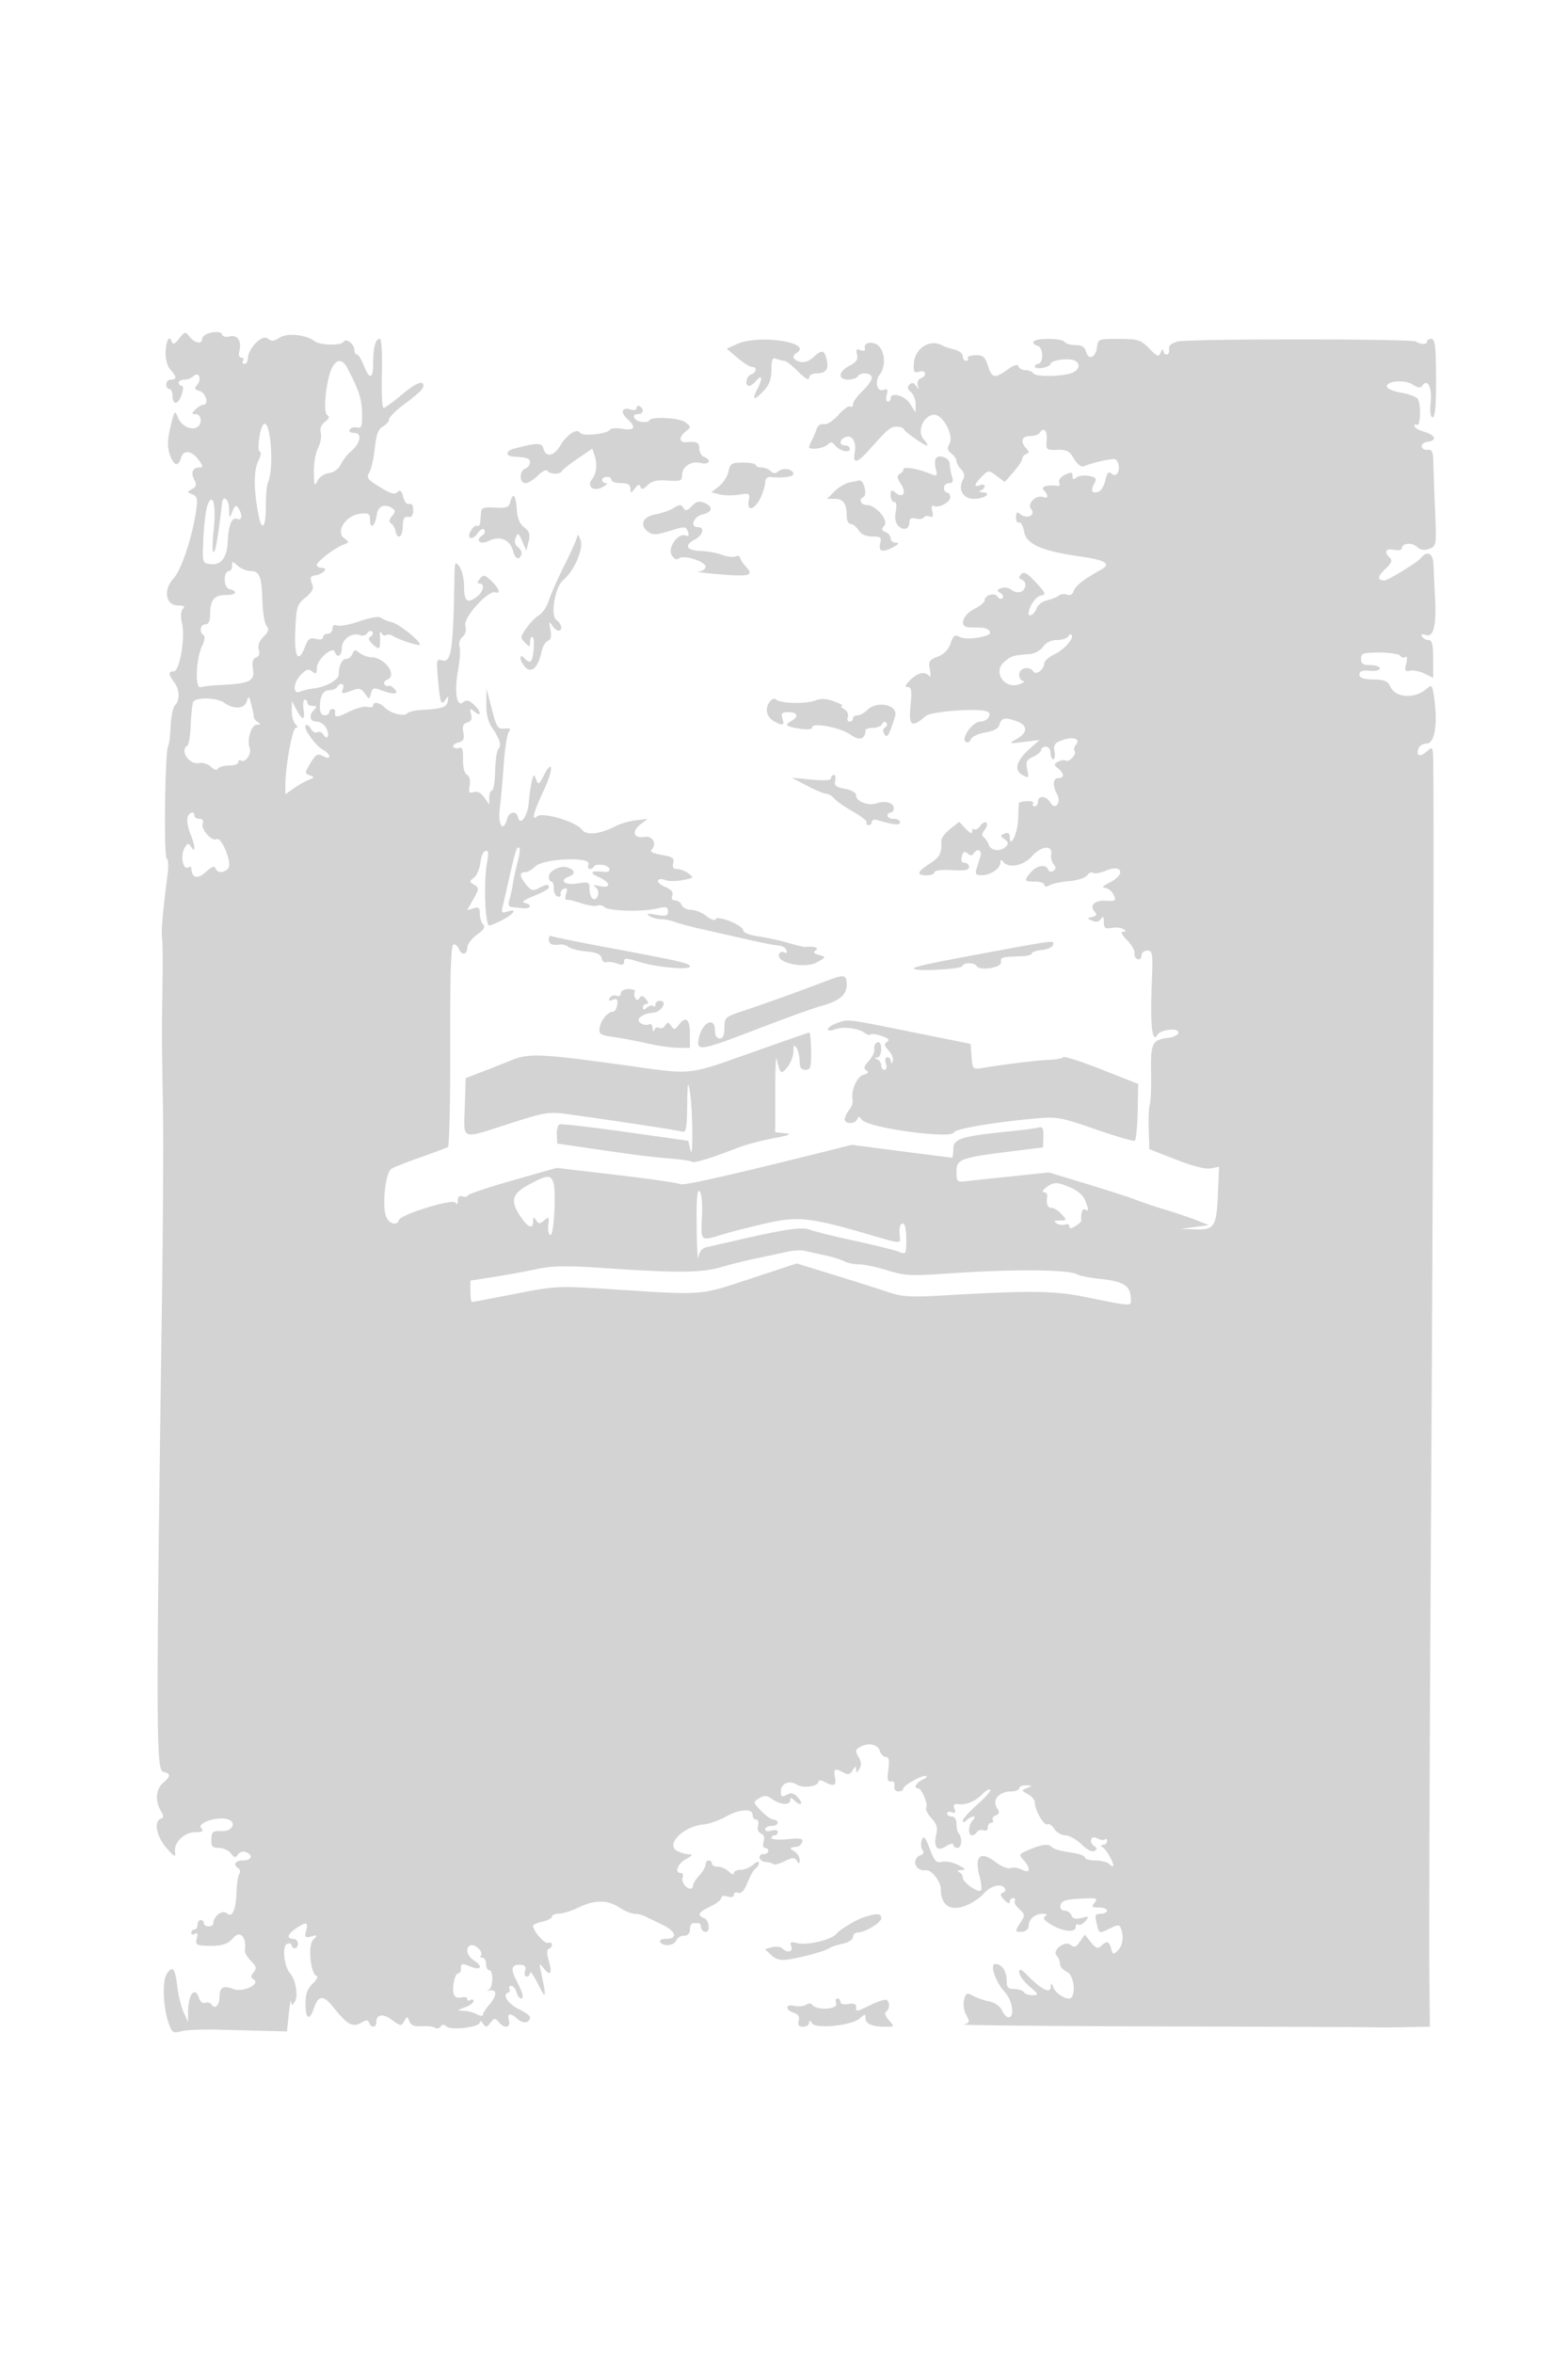 <svg xmlns="http://www.w3.org/2000/svg" width="500" height="750"><path d="M67.5 105.985c-1.719.306-3.019 1.171-3.045 2.025-.058 1.874-2.408 1.406-4.127-.822-1.2-1.555-1.451-1.499-3.182.711-1.399 1.786-2.007 2.042-2.376 1-.8-2.255-1.809-.474-1.957 3.452-.081 2.151.542 4.383 1.525 5.47 2.059 2.275 2.105 3.179.162 3.179-.825 0-1.5.675-1.5 1.5s.45 1.5 1 1.5 1 .873 1 1.941c0 3.221 1.736 3.256 2.851.058.634-1.821.673-2.999.097-2.999-.521 0-.948-.45-.948-1s.81-1 1.8-1 2.289-.489 2.887-1.087c1.64-1.64 2.775.826 1.235 2.681-1.035 1.247-.913 1.596.705 2.019 1.991.52 3.083 4.387 1.239 4.387-.555 0-1.684.675-2.509 1.5-1.333 1.333-1.325 1.5.072 1.5.882 0 1.571.841 1.571 1.917 0 3.893-5.55 3.276-7.229-.804-1.029-2.501-1.131-2.378-2.394 2.887-.969 4.043-1.041 6.361-.27 8.75 1.183 3.668 2.822 4.237 3.603 1.25.712-2.721 3.406-2.465 5.587.531 1.489 2.047 1.542 2.469.309 2.469-2.157 0-2.855 1.666-1.646 3.926.833 1.556.686 2.174-.703 2.953-1.662.933-1.657 1.025.085 1.696 1.567.603 1.743 1.4 1.176 5.317-1.207 8.354-4.723 18.85-7.213 21.535-3.338 3.599-2.482 8.573 1.474 8.573 1.873 0 2.313.308 1.544 1.077-.686.686-.786 2.371-.275 4.638C59.109 203.416 57.27 214 55.393 214c-1.762 0-1.722.981.139 3.441 1.769 2.339 1.903 5.724.289 7.338-.648.648-1.278 3.633-1.4 6.633-.122 3.001-.494 5.896-.826 6.435-.981 1.586-1.409 35.15-.456 35.739.478.295.631 2.422.34 4.726-1.644 12.998-2.12 18.452-1.803 20.688.194 1.375.258 8.125.142 15-.252 14.888-.246 16.48.144 39 .166 9.625.03 36.85-.303 60.5-1.92 136.254-1.89 150.627.312 151.203 2.546.665 2.552 1.405.029 3.565-2.272 1.945-2.594 5.754-.75 8.876 1 1.694 1 2.208 0 2.57-2.283.827-1.332 5.686 1.816 9.286 2.547 2.912 3.008 3.14 2.748 1.358-.447-3.051 2.915-6.358 6.463-6.358 2.404 0 2.751-.261 1.828-1.374-1.253-1.509 4.674-3.583 8.145-2.849 3.373.713 2.086 4.033-1.5 3.87-2.892-.131-3.261.156-3.351 2.603-.084 2.291.315 2.75 2.39 2.75 1.37 0 3.094.788 3.832 1.75 1.116 1.457 1.495 1.516 2.259.354.505-.767 1.639-1.119 2.519-.781 2.473.949 1.893 2.677-.899 2.677-2.535 0-3.34 1.363-1.484 2.51.559.346.69 1.157.29 1.804-.4.647-.785 2.978-.856 5.181-.205 6.333-1.294 8.879-3.142 7.345-1.492-1.238-4.308.953-4.308 3.351 0 .445-.675.809-1.5.809s-1.5-.45-1.5-1-.45-1-1-1-1 .675-1 1.5-.45 1.5-1 1.5-1 .477-1 1.059.521.737 1.158.344c.793-.491.98-.037.593 1.441-.467 1.786-.108 2.183 2.093 2.312 5.34.312 7.695-.282 9.475-2.393 2.241-2.655 4.325-.467 3.764 3.951-.085.668.792 2.161 1.948 3.317 1.727 1.727 1.879 2.373.85 3.612-.999 1.204-1 1.665-.007 2.279 2.377 1.469-3.376 4.218-6.412 3.064-3.259-1.24-4.462-.562-4.462 2.514 0 2.662-1.502 4.114-2.532 2.448-.369-.596-1.277-.852-2.018-.567-.761.292-1.617-.332-1.966-1.432-1.293-4.074-3.452-1.389-3.523 4.383l-.039 3.168-1.411-3.245c-.776-1.785-1.653-5.307-1.949-7.827-.712-6.052-1.449-7.034-3.298-4.395-1.662 2.374-1.275 11.178.724 16.435.915 2.407 1.397 2.66 3.78 1.987 1.503-.425 6.782-.661 11.732-.525 4.95.136 11.925.32 15.5.409l6.5.161.587-5.5c.323-3.025.667-4.825.765-4 .159 1.333.288 1.333 1.162 0 1.151-1.757.308-6.848-1.49-9-1.998-2.391-2.639-8.742-.948-9.391.783-.3 1.424-.11 1.424.422 0 .533.45.969 1 .969s1-.675 1-1.5-.675-1.5-1.5-1.5c-2.254 0-1.807-1.569.965-3.385 3.321-2.176 3.859-2.041 3.148.79-.529 2.107-.325 2.333 1.642 1.819 2.076-.541 2.122-.462.615 1.047-1.762 1.764-.881 10.877 1.117 11.553.526.178-.067 1.303-1.318 2.5-1.684 1.611-2.266 3.28-2.241 6.426.039 4.929 1.234 5.519 2.694 1.33 1.484-4.257 3.005-4.27 6.378-.054 4.249 5.311 6.014 6.278 8.631 4.732 1.702-1.005 2.221-1.007 2.583-.008.622 1.717 2.286 1.578 2.286-.191 0-2.56 2.12-2.847 5.048-.682 2.675 1.978 2.921 2.002 3.838.368.929-1.655 1.015-1.654 1.663.029.483 1.255 1.61 1.711 3.855 1.559 1.744-.117 3.686.105 4.315.493.628.389 1.439.227 1.801-.358.46-.745 1.039-.749 1.923-.016 1.598 1.327 10.551.193 10.572-1.338.009-.613.467-.439 1.019.386.877 1.311 1.174 1.278 2.353-.261 1.195-1.559 1.493-1.588 2.604-.25 1.837 2.213 3.925 1.904 3.299-.489-.631-2.412.43-2.564 2.818-.402 1.712 1.549 3.892 1.208 3.892-.61 0-.492-1.54-1.625-3.423-2.518-3.493-1.658-5.545-4.647-3.628-5.286.585-.195.809-.766.498-1.269-.311-.503-.046-.915.588-.915s1.388.9 1.675 2c.563 2.153 2.255 2.822 1.897.75-.119-.687-.997-2.726-1.952-4.529-1.954-3.69-1.547-5.164 1.365-4.945 1.42.107 1.819.655 1.412 1.937-.312.983-.086 1.787.501 1.787s1.093-.562 1.125-1.25c.031-.687 1.182 1 2.557 3.75 2.58 5.159 2.72 4.491.865-4.133-.586-2.726-.54-2.772.942-.94 2.122 2.626 2.743 1.634 1.559-2.493-.653-2.279-.648-3.545.017-3.767.551-.183 1.002-.784 1.002-1.334s-.563-.805-1.25-.568c-1.119.386-4.727-3.749-4.743-5.436-.004-.368 1.343-.967 2.993-1.329s3-1.073 3-1.579c0-.507 1.012-.936 2.25-.955 1.238-.019 4.05-.903 6.25-1.966 5.148-2.487 9.245-2.487 13 0 1.65 1.093 3.794 1.99 4.764 1.993.97.004 2.545.391 3.5.86.955.469 3.424 1.665 5.486 2.657 4.33 2.084 4.968 4.49 1.191 4.49-1.451 0-2.292.433-1.941 1 .947 1.533 4.491 1.188 5.138-.5.317-.825 1.428-1.5 2.469-1.5 1.226 0 1.893-.704 1.893-2 0-1.1.45-2 1-2h1.75c.412 0 .75.525.75 1.167 0 .641.563 1.354 1.25 1.583 1.812.604 1.567-3.691-.25-4.388-2.325-.893-1.804-1.846 2-3.661 1.925-.918 3.5-2.156 3.5-2.752 0-.629.84-.817 2-.449 1.225.389 2 .18 2-.54 0-.646.638-.929 1.417-.63.949.364 1.926-.729 2.958-3.308.847-2.119 2.01-4.142 2.583-4.496.573-.354 1.042-1.137 1.042-1.74s-.823-.351-1.829.559-2.806 1.655-4 1.655-2.171.482-2.171 1.071c0 .59-.707.365-1.571-.5-.865-.864-2.44-1.571-3.5-1.571-1.061 0-1.929-.45-1.929-1s-.45-1-1-1-1 .59-1 1.311c0 .722-.9 2.278-2 3.459-1.1 1.18-2 2.615-2 3.188s-.36 1.042-.8 1.042c-1.493 0-3.046-2.237-2.515-3.622.291-.758.031-1.378-.578-1.378-2.162 0-1.064-2.959 1.643-4.428 2.063-1.119 2.296-1.502.934-1.532-.998-.022-2.686-.506-3.75-1.075-3.818-2.044 1.951-7.826 8.408-8.426 1.738-.162 4.861-1.249 6.94-2.416 4.453-2.502 8.718-2.806 8.718-.623 0 .825.502 1.5 1.117 1.5.614 0 .889.871.61 1.935-.3 1.149.087 2.163.952 2.495.941.361 1.233 1.272.823 2.565-.366 1.152-.183 2.005.431 2.005.587 0 1.067.45 1.067 1s-.713 1-1.583 1c-.871 0-1.395.562-1.164 1.25.23.688 1.136 1.256 2.013 1.263.876.007 1.877.296 2.223.643.347.347 2.004-.054 3.682-.891 2.574-1.284 3.188-1.307 3.925-.144.697 1.1.876 1.035.889-.321.008-.935-.773-2.159-1.735-2.72-1.693-.986-1.565-1.189.917-1.455.641-.069 1.375-.75 1.63-1.515.368-1.106-.584-1.289-4.667-.897-2.822.272-5.13.109-5.13-.36s.45-.853 1-.853 1-.48 1-1.067c0-.613-.853-.797-2-.433-1.147.364-2 .18-2-.433 0-.587.9-1.067 2-1.067s2-.45 2-1-.591-1-1.313-1-2.51-1.249-3.973-2.776c-2.615-2.73-2.626-2.798-.65-4.032 1.649-1.03 2.4-.98 4.195.277 2.609 1.827 5.741 2.008 5.741.331 0-.933.267-.933 1.2 0 2.024 2.024 3.227 1.329 1.329-.768-1.372-1.516-2.21-1.738-3.655-.965-1.551.831-1.874.647-1.874-1.063 0-2.585 2.663-3.696 5.145-2.146 2.005 1.253 6.855.544 6.855-1.002 0-.531.825-.485 1.934.109 3.007 1.609 3.829 1.246 3.311-1.465-.525-2.746-.051-3.002 2.767-1.493 1.451.776 2.115.604 2.904-.75.807-1.386 1.036-1.44 1.084-.257.049 1.205.258 1.162 1.061-.215.697-1.197.613-2.339-.281-3.781-1.067-1.721-1.03-2.224.22-3.019 2.57-1.635 5.82-1.127 6.5 1.015.349 1.1 1.237 2 1.972 2 .986 0 1.195 1.064.795 4.046-.419 3.122-.226 3.978.845 3.75.844-.18 1.273.39 1.094 1.454-.174 1.038.335 1.75 1.25 1.75.849 0 1.544-.353 1.544-.784 0-1.06 5.473-4.233 7.154-4.148.74.037.334.556-.904 1.152-2.149 1.037-3.082 2.771-1.5 2.788 1.123.011 3.282 5.131 2.617 6.206-.317.514.426 2.001 1.651 3.305 1.598 1.701 2.051 3.069 1.605 4.846-1.079 4.299.157 6.009 2.998 4.148 1.308-.858 2.379-1.099 2.379-.536s.6 1.023 1.333 1.023c1.353 0 1.611-3.389.354-4.646-.378-.378-.687-1.737-.687-3.021 0-1.407-.595-2.333-1.5-2.333-.825 0-1.5-.436-1.5-.969 0-.532.68-.707 1.511-.388 1.105.424 1.336.123.86-1.118-.485-1.264-.169-1.637 1.239-1.458 2.496.317 5.459-.943 7.741-3.293 1.017-1.049 2.11-1.646 2.428-1.329.317.318-1.528 2.438-4.101 4.712-2.573 2.273-4.678 4.608-4.678 5.188 0 .659.45.605 1.2-.145.66-.66 1.65-1.2 2.2-1.2.556 0 .467.533-.2 1.2-1.422 1.422-1.605 4.8-.259 4.8.518 0 1.238-.481 1.601-1.068.363-.588 1.29-.827 2.059-.532.807.31 1.399-.084 1.399-.931 0-.808.477-1.469 1.059-1.469s.81-.403.506-.895c-.305-.493.129-1.157.963-1.478 1.233-.472 1.292-.942.319-2.5-1.541-2.469.834-5.127 4.582-5.127 1.414 0 2.571-.45 2.571-1s1.012-.968 2.25-.93c2.109.066 2.126.119.272.843-1.921.751-1.914.807.25 1.965 1.226.656 2.228 1.874 2.228 2.707 0 2.392 2.988 7.54 4.01 6.909.508-.314 1.498.346 2.198 1.467.7 1.122 2.274 2.039 3.498 2.039 1.224 0 3.546 1.291 5.161 2.87 1.742 1.703 3.426 2.567 4.141 2.125.863-.533.891-.939.099-1.429-2.052-1.268-1.333-3.757.762-2.636 1.027.55 2.152.715 2.5.368.347-.347.631-.106.631.535 0 .642-.562 1.174-1.25 1.182-.865.011-.911.242-.15.75 1.185.791 3.4 4.615 3.4 5.869 0 .421-.54.226-1.2-.434-.66-.66-2.685-1.2-4.5-1.2s-3.3-.401-3.3-.891c0-.489-1.463-1.124-3.25-1.41-4.973-.795-6.629-1.244-7.388-2.003-1.07-1.071-3.088-.837-7.04.814-3.41 1.425-3.521 1.613-1.968 3.329 2.433 2.688 2.18 4.517-.432 3.119-1.143-.612-2.777-.844-3.631-.516-.887.34-3.06-.554-5.067-2.085-4.62-3.524-6.568-1.686-4.887 4.612.583 2.183.784 4.243.448 4.579-.895.896-5.785-2.553-5.785-4.08 0-.716-.562-1.528-1.25-1.806-.687-.277-.35-.542.75-.589 1.631-.07 1.452-.371-.968-1.633-1.632-.851-3.936-1.304-5.119-1.007-1.82.456-2.429-.186-3.945-4.157-1.479-3.872-1.92-4.352-2.508-2.736-.392 1.078-.307 2.47.189 3.093.579.727.355 1.343-.623 1.719-3.084 1.183-1.608 5.287 1.716 4.769 1.736-.271 4.758 3.533 4.758 5.99 0 5.007 2.849 7.104 7.46 5.489 2.178-.762 4.969-2.559 6.202-3.993 2.223-2.585 5.698-3.452 6.785-1.692.311.503 0 1.124-.691 1.38-.925.342-.794.949.494 2.299 1.032 1.082 1.75 1.337 1.75.62 0-.668.477-1.214 1.059-1.214s.818.39.524.866c-.295.477.357 1.675 1.449 2.663 1.815 1.642 1.856 1.993.476 4.098-1.953 2.982-1.906 3.279.492 3.098 1.1-.083 2-.865 2-1.738 0-2.199 2.006-3.99 4.45-3.972 1.369.011 1.642.275.82.797-.85.54-.245 1.362 1.964 2.667 3.809 2.25 7.766 2.63 7.766.745 0-.738.399-1.095.887-.794.487.301 1.5-.197 2.25-1.107 1.222-1.484 1.09-1.587-1.283-.996-1.875.467-2.812.224-3.218-.834-.315-.821-1.295-1.493-2.178-1.493-.99 0-1.476-.671-1.269-1.75.267-1.386 1.567-1.816 6.253-2.068 5.279-.284 5.776-.15 4.615 1.25-1.126 1.356-.948 1.568 1.321 1.568 1.442 0 2.622.45 2.622 1s-.909 1-2.019 1c-1.696 0-1.914.44-1.359 2.75.885 3.691.834 3.668 4.251 1.963 2.634-1.314 3.065-1.316 3.562-.022 1.002 2.611.604 5.413-.994 7.011-1.413 1.413-1.612 1.359-2.117-.571-.639-2.442-1.395-2.651-3.195-.881-1.02 1.003-1.661.773-3.242-1.163l-1.971-2.412-1.548 2.21c-1.237 1.766-1.835 1.972-2.977 1.025-1.836-1.524-6.076 1.805-4.415 3.466.563.563 1.024 1.727 1.024 2.587 0 .859 1.012 2.012 2.25 2.561 2.043.906 2.938 6.621 1.295 8.265-.968.967-4.757-1.169-5.546-3.127-.712-1.766-.884-1.835-.936-.377-.08 2.272-2.981.891-7.206-3.431-2.225-2.276-2.857-2.544-2.857-1.211 0 .941 1.463 2.963 3.25 4.494 2.983 2.553 3.07 2.785 1.059 2.822-1.205.023-2.469-.409-2.809-.959-.34-.55-1.716-1-3.059-1-2.007 0-2.441-.498-2.441-2.8 0-2.952-1.57-5.2-3.63-5.2-1.868 0 .096 5.823 3.01 8.925 2.48 2.639 3.309 8.075 1.232 8.075-.626 0-1.582-.999-2.125-2.221-.577-1.297-2.234-2.472-3.987-2.826-1.65-.333-4.001-1.144-5.225-1.801-1.984-1.066-2.292-.932-2.835 1.233-.336 1.336-.122 3.341.475 4.456 1.436 2.683 1.387 2.936-.665 3.457-.962.245 27.95.52 64.25.613 36.3.092 66.675.221 67.5.286.825.065 4.977.047 9.226-.039l7.725-.158-.186-19.75c-.102-10.863.152-75.775.565-144.25.641-106.328.953-207.306.73-236.405-.06-7.848-.074-7.892-2.066-6.089-2.193 1.984-3.586 1.478-2.649-.963.326-.849 1.467-1.543 2.536-1.543 2.49 0 3.561-5.61 2.577-13.491-.636-5.09-.848-5.466-2.329-4.132-3.865 3.482-10.129 3.179-11.802-.571-.764-1.712-1.864-2.166-5.393-2.228-3.24-.057-4.434-.482-4.434-1.578 0-1.09.888-1.414 3.25-1.186 1.827.176 3.25-.152 3.25-.75 0-.585-1.35-1.064-3-1.064-2.333 0-3-.444-3-2 0-1.776.667-2 5.941-2 3.268 0 6.224.457 6.569 1.016.346.559 1.065.747 1.599.417.595-.368.71.44.298 2.082-.571 2.275-.387 2.619 1.21 2.261 1.036-.233 3.121.184 4.633.926l2.75 1.349v-6.025c0-4.58-.346-6.026-1.441-6.026-.793 0-1.749-.498-2.125-1.107-.456-.738-.006-.892 1.347-.463 2.41.765 3.313-3.247 2.797-12.43a500.568 500.568 0 01-.443-9.719c-.129-4.019-1.917-5.022-4.135-2.317-1.095 1.335-10.416 7.036-11.505 7.036-2.381 0-2.296-1.28.241-3.631 1.999-1.853 2.337-2.696 1.438-3.595-1.925-1.925-1.34-3.039 1.326-2.529 1.375.263 2.5.076 2.5-.415 0-1.703 3.083-2.065 4.787-.562 1.217 1.073 2.379 1.257 4.015.634 2.256-.859 2.292-1.098 1.815-12.139-.268-6.195-.516-13.125-.552-15.402-.05-3.205-.436-4.107-1.707-4-2.586.219-2.741-2.169-.166-2.534 3.179-.45 2.592-2.143-1.117-3.222-1.691-.492-3.075-1.306-3.075-1.809 0-.503.397-.669.882-.369 1.082.669 1.283-6.542.23-8.246-.416-.673-2.714-1.559-5.106-1.967-2.392-.408-4.514-1.239-4.716-1.845-.632-1.895 5.576-2.503 8.174-.801 1.489.976 2.58 1.17 2.975.53 1.649-2.667 3.242.167 2.782 4.951-.315 3.279-.096 4.951.648 4.951.774 0 1.104-3.881 1.061-12.5-.051-10.159-.331-12.5-1.496-12.5-.789 0-1.434.41-1.434.912 0 .958-1.807.934-3.5-.048-1.569-.91-72.715-.903-76.033.007-1.983.544-2.87 1.363-2.673 2.471.161.912-.176 1.658-.75 1.658-.574 0-1.076-.562-1.114-1.25-.039-.687-.391-.439-.782.552-.638 1.617-1.015 1.492-3.679-1.222-2.71-2.76-3.553-3.027-9.653-3.052-6.507-.027-6.692.043-7 2.645-.392 3.314-2.754 4.281-3.499 1.432-.396-1.513-1.344-2.105-3.375-2.105-1.553 0-3.102-.45-3.442-1-.764-1.236-9.176-1.332-9.93-.114-.301.488.296 1.107 1.326 1.377 1.933.505 1.921 5.737-.013 5.737a.876.876 0 00-.883.861c0 .474 1.125.647 2.5.384s2.5-.823 2.5-1.245c0-1.036 4.742-1.88 7.1-1.264 2.601.68 2.394 3.132-.35 4.141-3.292 1.211-11.524 1.298-12.246.129-.342-.553-1.458-1.006-2.48-1.006-1.021 0-2.037-.54-2.257-1.199-.272-.815-1.387-.496-3.488 1-4.14 2.948-4.928 2.793-6.256-1.233-.957-2.898-1.585-3.418-4.044-3.348-1.6.045-2.674.464-2.386.931.289.467.048.849-.534.849-.582 0-1.059-.666-1.059-1.481 0-.814-1.238-1.777-2.75-2.138-1.512-.362-3.2-.92-3.75-1.24-3.889-2.267-8.865.891-9.111 5.783-.134 2.65.135 3.044 1.726 2.539 2.191-.695 2.611 1.321.448 2.151-.802.308-1.202 1.287-.906 2.219.452 1.418.374 1.444-.521.175-.756-1.071-1.358-1.186-2.137-.407-.778.778-.649 1.444.459 2.364.848.704 1.53 2.462 1.515 3.907l-.026 2.628-1.705-2.75C288.59 126.085 284 124.799 284 127c0 .55-.408 1-.906 1-.499 0-.652-.976-.34-2.169.438-1.675.212-2.032-.995-1.569-2.121.814-2.947-2.643-1.185-4.966 1.756-2.315 1.742-6.295-.03-8.634-1.535-2.026-5.215-1.817-4.753.27.189.854-.291 1.09-1.371.676-1.295-.497-1.544-.189-1.129 1.397.397 1.519-.206 2.417-2.379 3.541-3.587 1.854-3.862 4.454-.471 4.454 1.343 0 2.719-.45 3.059-1 .94-1.522 4.5-1.193 4.5.415 0 .779-1.35 2.69-3 4.247s-3 3.422-3 4.144-.405 1.062-.899.756c-.495-.305-2.187.911-3.76 2.703-1.653 1.882-3.598 3.117-4.604 2.923-1.014-.195-1.982.428-2.313 1.488-.314 1.003-.987 2.605-1.497 3.56-.51.955-.927 1.968-.927 2.25 0 1.052 4.646.468 5.867-.736 1.015-1.001 1.503-.951 2.45.25 1.413 1.792 4.683 2.521 4.683 1.044 0-.574-.675-1.044-1.5-1.044-1.994 0-1.922-1.901.101-2.677 2.147-.824 3.568 1.548 2.951 4.927-.683 3.743.773 3.453 4.674-.928 5.838-6.558 6.745-7.322 8.691-7.322 1.054 0 2.066.338 2.25.75.423.952 6.52 5.25 7.447 5.25.383 0-.089-.867-1.048-1.927-2.203-2.435-.272-7.398 3.065-7.876 2.857-.409 6.672 6.51 5.119 9.284-.784 1.402-.638 2.127.61 3.04.902.66 1.64 1.745 1.64 2.411 0 .666.678 1.889 1.506 2.717.972.972 1.205 2.045.657 3.024-1.819 3.251-.168 6.327 3.395 6.327 3.423 0 5.987-1.938 2.751-2.079-1.049-.046-1.284-.291-.559-.583.688-.278 1.25-.903 1.25-1.39 0-.487-.675-.626-1.5-.31-2.106.809-1.866-.272.612-2.75 2.094-2.094 2.133-2.096 4.693-.185l2.581 1.927 2.807-3.197c1.544-1.758 2.807-3.663 2.807-4.232 0-.569.562-1.241 1.25-1.493 1-.366 1-.723 0-1.783-1.999-2.119-1.451-3.925 1.191-3.925 1.343 0 2.719-.45 3.059-1 1.287-2.083 2.498-.875 2.254 2.25-.245 3.132-.123 3.246 3.359 3.133 2.998-.098 3.908.382 5.347 2.819.996 1.686 2.306 2.718 3.075 2.423 3.678-1.412 9.736-2.688 10.262-2.162 1.963 1.963.744 6.231-1.296 4.538-1.033-.858-1.47-.417-2.005 2.019-.377 1.713-1.337 3.365-2.133 3.671-2.087.801-2.687-.218-1.469-2.493.914-1.708.689-2.045-1.669-2.497-1.499-.288-3.287-.058-3.975.51-.906.749-1.25.613-1.25-.494 0-1.259-.421-1.33-2.384-.404-1.333.629-2.161 1.709-1.878 2.447.279.727.115 1.25-.365 1.162-3.112-.568-5.697.154-4.573 1.278 1.579 1.579 1.534 2.865-.079 2.247-2.296-.881-5.341 2.102-3.908 3.828 1.606 1.934-1.372 3.336-3.44 1.62-1.093-.907-1.373-.695-1.373 1.042 0 1.199.427 1.917.949 1.594.523-.323 1.244.98 1.603 2.895.769 4.1 5.567 6.194 18.365 8.017 7.581 1.08 9.487 2.313 6.29 4.068-5.424 2.98-8.276 5.187-8.8 6.811-.366 1.134-1.168 1.6-2.124 1.233-.845-.324-2.042-.194-2.66.29-.618.484-2.331 1.167-3.806 1.519-1.476.353-2.969 1.54-3.318 2.638-.535 1.686-2.499 2.914-2.499 1.563 0-2.107 2.28-5.475 3.885-5.738 1.795-.295 1.641-.708-1.549-4.174-2.747-2.985-3.799-3.573-4.689-2.625-.865.922-.84 1.335.103 1.68 1.739.638 1.566 3.234-.263 3.935-.832.32-2.176.03-2.987-.643-.811-.673-2.255-.924-3.209-.558-1.46.56-1.507.807-.292 1.557.794.491 1.094 1.241.668 1.668-.427.426-1.125.21-1.551-.48-.893-1.445-4.105-.537-4.139 1.17-.012.629-1.475 1.856-3.25 2.728-3.83 1.882-5.017 5.768-1.789 5.858 1.134.031 2.953.086 4.042.121 2.389.076 3.671 1.765 1.833 2.414-3.223 1.139-7.24 1.364-8.862.496-1.446-.774-1.959-.39-2.833 2.118-.693 1.988-2.14 3.467-4.122 4.216-2.707 1.021-2.987 1.495-2.464 4.172.324 1.661.225 2.57-.221 2.02-1.312-1.618-3.689-1.122-6.079 1.268-1.608 1.608-1.823 2.232-.77 2.232 1.187 0 1.352 1.136.875 6.017-.633 6.469.343 7.101 4.909 3.18 1.665-1.43 16.417-2.534 19.441-1.455 1.928.688.289 3.258-2.078 3.258-2.474 0-6.336 5.432-4.618 6.495.563.347 1.28-.038 1.594-.857.315-.819 2.391-1.796 4.615-2.172 2.769-.468 4.2-1.279 4.539-2.575.554-2.121 1.939-2.344 5.696-.916 3.339 1.27 3.263 3.562-.185 5.536-2.715 1.555-2.686 1.568 2.25.959l5-.617-3.174 2.824c-4.251 3.78-5.086 6.846-2.275 8.35 2.014 1.078 2.107.969 1.508-1.76-.54-2.455-.243-3.09 1.901-4.067 1.397-.636 2.54-1.617 2.54-2.179 0-.561.675-1.021 1.5-1.021.833 0 1.5.889 1.5 2 0 1.1.388 2 .861 2 .474 0 .648-1.117.387-2.482-.383-2.003.063-2.686 2.311-3.541 3.507-1.333 6.149-.536 4.562 1.377-.607.731-.818 1.615-.47 1.964.885.884-1.679 3.783-2.756 3.117-.484-.299-1.586-.148-2.45.336-1.425.797-1.425 1-.008 2.177 1.978 1.641 2.007 3.052.063 3.052-1.765 0-1.946 2.299-.407 5.173 1.471 2.749-.686 5.27-2.205 2.577-1.208-2.141-3.888-2.313-3.888-.25 0 .825-.477 1.5-1.059 1.5s-.81-.402-.507-.894c.304-.491-.569-.829-1.94-.75-1.371.079-2.533.369-2.583.644-.049.275-.162 2.615-.25 5.201-.151 4.398-2.661 9.616-2.661 5.53 0-1.135-.524-1.467-1.64-1.039-1.503.577-1.506.728-.035 1.804 1.222.893 1.327 1.452.44 2.339-1.731 1.731-4.737 1.41-5.473-.585-.356-.962-1.1-2.053-1.655-2.424-.65-.434-.536-1.243.32-2.274.73-.88 1.002-1.926.604-2.325-.399-.398-1.295.056-1.992 1.009-.697.953-1.56 1.44-1.918 1.082-.358-.358-.651-.041-.651.704 0 .863-.749.551-2.062-.858l-2.062-2.213-2.896 2.274c-1.593 1.251-2.863 2.95-2.823 3.775.193 3.947-.411 5.146-3.645 7.241-4.133 2.677-4.424 3.759-1.012 3.759 1.375 0 2.5-.449 2.5-.997 0-.583 2.289-.861 5.5-.668 4.081.245 5.5-.013 5.5-1.002 0-.733-.633-1.333-1.406-1.333-.919 0-1.224-.7-.878-2.021.397-1.518.849-1.755 1.817-.952.896.744 1.487.75 1.937.022 1.148-1.857 2.788-1.13 2.147.951l-1.234 4c-.498 1.615-.161 1.994 1.75 1.968 2.826-.038 5.861-2.142 5.882-4.078.01-.873.289-1.002.75-.348 1.669 2.368 6.499 1.523 9.313-1.629 2.985-3.344 6.654-3.676 6.111-.553-.171.984.188 2.39.799 3.125.82.989.786 1.536-.13 2.103-.694.429-1.413.247-1.632-.411-.613-1.838-3.604-1.384-5.504.834C326.4 280.724 326.518 281 330 281c1.65 0 3 .466 3 1.035 0 .678.607.711 1.757.095.967-.517 3.78-1.096 6.25-1.285 2.471-.19 5.019-1.019 5.661-1.843.643-.825 1.487-1.18 1.877-.79.39.39 2.19.09 4-.667 5.41-2.26 6.503 1.196 1.205 3.807-1.907.94-2.541 1.612-1.535 1.625.943.013 2.196.923 2.785 2.023 1.111 2.076.845 2.3-2.5 2.104-3.266-.192-5.113 1.453-3.633 3.236 1.015 1.223.913 1.57-.564 1.922-1.718.408-1.716.466.048 1.229 1.219.527 2.152.324 2.735-.595.657-1.038.887-.789.899.971.012 1.965.428 2.287 2.45 1.901 1.34-.256 3.027-.091 3.75.368 1.067.676 1.053.836-.071.849-.872.009-.404.998 1.26 2.662 1.455 1.455 2.529 3.321 2.386 4.146-.143.825.303 1.696.99 1.937.688.24 1.25-.276 1.25-1.147 0-.875.829-1.583 1.856-1.583 1.728 0 1.823.794 1.384 11.47-.502 12.2.207 18.269 1.802 15.419 1.041-1.86 7.29-2.396 6.693-.574-.214.652-1.705 1.337-3.312 1.523-5 .579-5.55 1.714-5.379 11.081.087 4.72-.093 9.256-.398 10.081-.306.825-.464 4.376-.351 7.892l.205 6.391 8.5 3.332c5.333 2.09 9.473 3.137 11.113 2.809l2.613-.523-.364 8.699c-.436 10.396-1.113 11.448-7.234 11.25l-4.628-.15 4.5-.6 4.5-.6-4-1.571c-2.2-.864-6.7-2.381-10-3.371-3.3-.991-7.35-2.352-9-3.025-1.65-.673-8.625-2.934-15.5-5.024l-12.5-3.801-12 1.251c-6.6.688-13.238 1.396-14.75 1.573-2.522.296-2.75.042-2.75-3.066 0-4.004 1.23-4.458 17.556-6.488l10.055-1.25.097-3.4c.076-2.707-.241-3.306-1.556-2.936-.909.255-4.577.754-8.152 1.107-16.215 1.605-19 2.426-19 5.604 0 1.593-.194 2.897-.431 2.897s-7.518-.921-16.181-2.046l-15.751-2.046-8.069 2.015c-31.931 7.975-45.751 11.082-46.696 10.498-.601-.372-9.706-1.685-20.233-2.917l-19.139-2.242-14 3.973c-7.7 2.185-14.142 4.35-14.315 4.813-.173.462-.96.592-1.75.289-.927-.356-1.44.106-1.45 1.306-.01 1.182-.284 1.436-.753.697-.869-1.364-17.426 3.741-18.032 5.56-.639 1.916-3.217 1.189-4.076-1.15-1.362-3.703-.186-14.101 1.721-15.227.91-.538 5.148-2.202 9.418-3.699 4.27-1.497 8.128-2.947 8.572-3.222.445-.275.776-14.923.737-32.551-.053-23.416.236-32.051 1.071-32.051.629 0 1.402.675 1.719 1.5.824 2.149 2.638 1.852 2.638-.432 0-1.062 1.385-2.918 3.077-4.123 2.198-1.565 2.769-2.499 2-3.268-.592-.592-1.077-2.142-1.077-3.444 0-1.923-.381-2.247-2.025-1.725l-2.026.643 1.991-3.545c1.864-3.317 1.881-3.611.276-4.575-1.601-.961-1.604-1.117-.044-2.333.92-.718 1.82-2.821 2-4.674.18-1.854.902-3.559 1.605-3.789.98-.322 1.096.587.5 3.923-1.093 6.111-.584 19.842.736 19.842.374 0 2.09-.703 3.813-1.563 3.891-1.941 5.373-3.952 2.161-2.933-1.998.634-2.195.443-1.684-1.643.319-1.298 1.287-5.511 2.152-9.361 1.883-8.38 2.419-9.959 3.134-9.244.298.298.061 2.332-.528 4.519-.589 2.187-1.263 5.27-1.498 6.851-.234 1.581-.734 3.886-1.111 5.124-.472 1.549-.259 2.29.681 2.378.752.07 2.379.233 3.617.363 2.639.277 3.063-1.175.5-1.709-1.108-.231-.008-1.041 3-2.209 2.613-1.015 4.75-2.234 4.75-2.709 0-1.148-.71-1.09-3.249.269-1.777.951-2.409.773-3.934-1.111-2.197-2.713-2.313-4.022-.356-4.022.804 0 2.266-.826 3.25-1.836 2.462-2.527 17.891-3.176 16.946-.712-.622 1.62.832 2.183 1.76.682.294-.476 1.666-.65 3.047-.386 2.418.463 2.612 2.456.211 2.16-4.091-.505-5.003.245-1.925 1.583 4.004 1.74 4.351 3.787.5 2.947-1.955-.426-2.346-.316-1.354.38.787.553 1.117 1.705.757 2.644-.884 2.303-2.653.947-2.653-2.033 0-2.301-.247-2.413-4-1.813-4.003.64-5.806-.986-2.5-2.254 2.085-.8 1.873-2.109-.462-2.85-2.42-.768-6.038 1.043-6.038 3.023 0 .806.373 1.465.829 1.465.457 0 .794.967.75 2.149-.043 1.182.498 2.349 1.202 2.594.705.244 1.155-.104 1-.774-.154-.671.329-1.441 1.074-1.712.989-.36 1.171.085.675 1.65-.375 1.179-.309 2.04.145 1.913.454-.126 2.531.353 4.616 1.066 2.085.713 4.393 1.065 5.128.783.736-.282 1.769-.081 2.296.446 1.267 1.267 11.796 1.596 16.535.517 3.213-.732 3.75-.608 3.75.868 0 1.439-.617 1.616-3.75 1.074-2.706-.468-3.332-.364-2.25.374.825.562 2.491 1.028 3.703 1.037 1.212.008 3.237.413 4.5.9 1.263.487 5.447 1.587 9.297 2.444 3.85.858 10.328 2.324 14.396 3.259 4.068.934 8.306 1.747 9.417 1.806 1.112.058 2.229.731 2.484 1.495.266.798.011 1.111-.598.734-.584-.361-1.332-.217-1.663.318-1.726 2.794 7.927 5.043 11.964 2.787 2.982-1.666 2.986-1.68.665-2.341-1.747-.497-1.998-.877-1-1.51 1.215-.77-.748-1.373-3.329-1.024-.366.05-2.841-.542-5.5-1.313-2.66-.772-6.973-1.711-9.586-2.085-2.734-.393-4.75-1.206-4.75-1.917 0-1.591-8.362-4.951-8.83-3.548-.187.562-1.488.119-2.89-.984-1.402-1.103-3.628-2.006-4.946-2.006-1.318 0-2.656-.675-2.972-1.5-.317-.825-1.251-1.5-2.076-1.5-.945 0-1.28-.574-.904-1.553.414-1.079-.355-1.953-2.52-2.863-3.072-1.292-2.546-3.167.555-1.977.879.337 3.276.298 5.328-.087 3.501-.657 3.612-.786 1.801-2.11-1.06-.775-2.7-1.41-3.644-1.41-1.191 0-1.563-.579-1.219-1.897.411-1.569-.227-2.019-3.689-2.604-2.734-.462-3.846-1.047-3.206-1.687 1.789-1.789.265-4.545-2.247-4.065-3.406.652-4.269-1.68-1.435-3.877l2.394-1.856-3.698.44c-2.034.243-4.959 1.086-6.5 1.873-5.034 2.573-9.302 3.056-10.655 1.205-1.936-2.648-12.601-5.815-14.441-4.288-1.902 1.578-1.099-1.322 2.492-9.007 2.776-5.939 2.611-9.639-.188-4.244-1.626 3.133-1.889 3.288-2.547 1.5-.683-1.854-.778-1.819-1.374.507-.352 1.375-.799 4.464-.992 6.865-.348 4.331-2.766 7.589-3.42 4.609-.474-2.16-2.859-1.798-3.467.526-1.19 4.552-2.995 2.05-2.344-3.25.355-2.887.929-9.3 1.276-14.25.347-4.95 1.079-9.568 1.627-10.262.75-.95.408-1.197-1.387-1-2.149.236-2.547-.375-4.064-6.238l-1.682-6.5-.068 4.846c-.044 3.164.569 5.766 1.769 7.5 2.528 3.652 3.171 5.746 2.095 6.822-.502.502-.976 3.707-1.053 7.122-.077 3.416-.532 6.21-1.01 6.21s-.869 1-.869 2.223v2.222l-1.585-2.263c-1.027-1.466-2.212-2.064-3.366-1.698-1.473.468-1.694.11-1.278-2.065.309-1.619-.025-2.958-.868-3.479-.835-.516-1.329-2.453-1.264-4.952.08-3.051-.237-3.973-1.234-3.59-.737.283-1.575.135-1.862-.328-.286-.463.432-1.092 1.596-1.396 1.677-.439 2.011-1.111 1.604-3.238-.382-1.998-.061-2.802 1.256-3.146 1.25-.327 1.605-1.096 1.211-2.626-.494-1.922-.37-2.01 1.117-.792 2.367 1.942 2.089-.186-.308-2.355-1.534-1.388-2.296-1.532-3.372-.639-2.053 1.704-2.834-3.497-1.561-10.388.565-3.056.767-6.378.448-7.382-.328-1.034.077-2.37.934-3.081.97-.805 1.296-2.121.908-3.664-.643-2.561 7.292-11.307 9.569-10.548 1.844.615 1.139-1.388-1.295-3.674-2.083-1.957-2.494-2.034-3.622-.674-.867 1.044-.915 1.533-.15 1.533 1.903 0 1.24 2.804-1.041 4.402-2.949 2.065-3.831 1.22-3.869-3.711-.017-2.305-.692-5.065-1.5-6.132-1.351-1.787-1.475-1.508-1.562 3.5-.406 23.506-.989 27.367-3.99 26.414-1.716-.544-1.807-.091-1.244 6.22.677 7.594.992 8.404 2.436 6.278.816-1.201.944-1.121.696.435-.321 2.01-1.8 2.523-8.304 2.876-2.2.12-4.289.616-4.643 1.103-.85 1.172-5.328.001-7.216-1.887-1.667-1.667-3.641-1.988-3.641-.592 0 .499-.844.686-1.875.416-1.032-.269-3.732.457-6 1.614-3.785 1.931-4.572 1.897-4.243-.186.065-.412-.332-.75-.882-.75s-1 .45-1 1-.675 1-1.5 1c-.92 0-1.5-.935-1.5-2.418 0-3.7 1.027-5.582 3.048-5.582 1.009 0 2.112-.45 2.452-1 .974-1.576 2.501-1.166 1.862.5-.676 1.762-.338 1.822 3.042.537 2.071-.788 2.79-.598 3.938 1.04 1.401 2.001 1.404 2.001 1.94-.046.462-1.768.902-1.911 3.192-1.041 4.019 1.528 5.926 1.358 4.315-.385-.709-.767-1.595-1.21-1.97-.984-.374.227-.934.001-1.244-.5-.31-.501.074-1.156.853-1.455 3.434-1.318-.626-7.076-5.064-7.181-1.174-.027-2.856-.649-3.738-1.38-1.351-1.122-1.699-1.078-2.221.282-.341.887-1.198 1.613-1.905 1.613-1.415 0-2.5 2.162-2.5 4.984 0 1.81-4.309 4.107-8.5 4.532-1.1.111-2.788.539-3.75.95-2.548 1.089-2.319-2.897.317-5.533 1.643-1.643 2.361-1.823 3.5-.877 1.175.975 1.439.761 1.464-1.184.036-2.662 5.062-7.094 5.74-5.06.708 2.124 2.229 1.253 2.229-1.277 0-2.758 3.225-5.046 5.748-4.078.876.336 1.941.046 2.368-.644.426-.69 1.124-.906 1.551-.48.426.427.215 1.122-.47 1.545-.928.574-.73 1.234.779 2.601 2.121 1.919 2.369 1.577 2.165-2.979-.05-1.1.162-1.435.47-.744.308.691.971 1.002 1.474.691.503-.311 1.478-.205 2.165.236 1.888 1.209 8.12 3.28 8.557 2.843.754-.753-6.353-6.532-8.807-7.161-1.375-.352-2.987-1.021-3.582-1.486-.623-.487-3.466-.008-6.696 1.127-3.087 1.085-6.312 1.705-7.167 1.377-1.009-.387-1.555-.033-1.555 1.01 0 .884-.675 1.607-1.5 1.607s-1.5.499-1.5 1.108c0 .657-.935.874-2.293.533-1.866-.468-2.502-.023-3.413 2.392-2.168 5.742-3.53 3.511-3.138-5.137.342-7.53.573-8.268 3.251-10.403 1.883-1.502 2.668-2.855 2.265-3.906-.967-2.518-.843-2.945.931-3.205 2.455-.36 4.235-2.382 2.097-2.382-.935 0-1.7-.397-1.7-.881 0-1.078 5.752-5.487 8.5-6.514 1.895-.708 1.907-.817.226-2.054-2.8-2.062.534-7.246 4.994-7.767 2.934-.342 3.28-.119 3.28 2.117 0 3.106 1.692 1.628 2.165-1.891.359-2.67 2.443-3.581 4.771-2.085 1.22.784 1.229 1.171.064 2.575-.936 1.128-1.032 1.866-.301 2.326.588.371 1.234 1.485 1.435 2.477.61 3.007 2.244 1.903 2.307-1.559.044-2.418.473-3.176 1.684-2.979 1.128.184 1.625-.48 1.625-2.171 0-1.539-.461-2.259-1.252-1.955-.734.282-1.532-.637-1.93-2.224-.5-1.994-.972-2.411-1.797-1.586s-2.058.559-4.695-1.015c-5.108-3.048-5.356-3.369-4.207-5.446.568-1.027 1.313-4.457 1.654-7.622.459-4.245 1.127-6.024 2.549-6.785 1.061-.567 1.949-1.578 1.974-2.246.026-.668 1.838-2.565 4.027-4.215 5.515-4.156 6.927-5.495 6.927-6.571 0-1.898-2.505-.816-7.115 3.071-2.609 2.2-5.118 4-5.575 4-.457 0-.701-4.95-.542-11 .164-6.251-.109-11-.632-11-1.387 0-2.136 2.659-2.136 7.582 0 5.318-1.137 5.666-3 .918-.755-1.925-1.739-3.5-2.187-3.5-.447 0-.813-.62-.813-1.378 0-1.997-2.646-4.004-3.486-2.644-.784 1.269-7.477 1.089-9.236-.247-2.731-2.076-8.711-2.677-11.095-1.115-1.867 1.223-2.609 1.276-3.819.271-1.722-1.429-6.262 3.136-6.328 6.363-.02.963-.513 1.75-1.095 1.75s-.781-.45-.441-1 .093-1-.549-1c-.713 0-.947-.88-.601-2.258.774-3.085-.693-5.147-3.195-4.493-1.137.298-2.184.017-2.352-.631-.187-.721-1.451-.963-3.303-.633m167.61 3.635l-3.39 1.5 3.39 2.899c1.864 1.595 3.953 2.918 4.64 2.94 1.739.057 1.567 1.705-.25 2.403-1.591.61-2.109 3.638-.622 3.638.482 0 1.446-.686 2.142-1.524 1.984-2.39 2.291-.977.528 2.431-1.943 3.758-1.097 3.977 2.087.541 1.678-1.81 2.365-3.729 2.365-6.607 0-3.287.3-3.94 1.582-3.448.87.334 2.01.607 2.533.607.523 0 2.512 1.56 4.418 3.467 2.138 2.137 3.467 2.904 3.467 2 0-.889.963-1.467 2.441-1.467 3.001 0 3.937-1.36 3.134-4.557-.74-2.949-1.551-3.046-4.275-.508-1.296 1.207-2.873 1.728-4.189 1.384-2.258-.591-2.74-1.812-1.111-2.819 5.393-3.333-11.908-5.971-18.89-2.88m-129.165 7.484c-1.884 3.519-3.049 14.205-1.65 15.134.884.587.704 1.183-.674 2.235-1.213.927-1.685 2.176-1.332 3.525.301 1.15-.089 3.308-.865 4.796-.776 1.488-1.384 4.956-1.35 7.706.052 4.261.218 4.675 1.122 2.804.606-1.253 2.177-2.327 3.66-2.5 1.585-.186 3.079-1.278 3.832-2.804.679-1.375 2.094-3.2 3.144-4.056 3.08-2.509 3.76-5.944 1.176-5.944-1.276 0-1.858-.434-1.454-1.087.369-.598 1.419-.892 2.333-.653 1.399.366 1.644-.372 1.548-4.663-.103-4.594-.941-7.138-4.728-14.347-1.48-2.819-3.302-2.875-4.762-.146M203 130.008c0 .655-.802.872-1.916.519-2.751-.873-3.378.897-1.06 2.994 2.959 2.679 2.422 3.813-1.506 3.176-1.915-.311-3.705-.204-3.978.237-.87 1.409-8.81 2.248-9.573 1.012-.973-1.574-4.264.594-6.407 4.222-1.935 3.276-4.518 3.707-5.258.878-.524-2.003-1.883-2.011-9.302-.06-2.785.733-2.942 2.398-.242 2.565 4.482.276 5.242.543 5.242 1.842 0 .766-.675 1.652-1.5 1.969-1.99.763-1.952 4.638.045 4.638.85 0 2.642-1.096 3.981-2.435 1.34-1.34 2.696-2.015 3.014-1.5.708 1.146 4.167 1.241 4.627.127.183-.445 2.44-2.245 5.015-4.002l4.682-3.193.76 2.252c.899 2.666.565 5.783-.801 7.449-1.862 2.272.347 4.101 3.177 2.631 1.375-.715 1.938-1.306 1.25-1.314-.687-.008-1.25-.465-1.25-1.015 0-.55.675-1 1.5-1s1.5.45 1.5 1 1.35 1 3 1c2.178 0 3.009.479 3.032 1.75.03 1.642.116 1.639 1.399-.053.997-1.315 1.484-1.453 1.798-.509.321.963.897.828 2.25-.524 1.355-1.355 2.992-1.735 6.42-1.491 4.043.287 4.601.085 4.601-1.673 0-2.788 2.893-4.69 5.96-3.921 2.717.682 3.597-.96 1.04-1.941-.825-.316-1.5-1.489-1.5-2.607 0-2.01-.854-2.429-4.25-2.083-.963.098-1.75-.363-1.75-1.025 0-.661.787-1.787 1.75-2.501 1.652-1.226 1.639-1.385-.25-2.85-1.905-1.477-11.499-1.886-11.5-.489 0 .32-.987.51-2.193.421-2.509-.185-3.797-2.504-1.39-2.504 1.766 0 2.127-1.546.583-2.5-.55-.34-1-.111-1 .508m-119.277 5.689c-1.096 1.911-1.746 8.303-.845 8.303.533 0 .284 1.372-.553 3.049-1.51 3.028-1.419 9.797.239 17.685 1.033 4.917 2.276 2.958 2.213-3.491-.03-3.159.274-6.514.677-7.456 2.209-5.169.586-22.131-1.731-18.09m214.684 10.454c-.327.529-.321 2.056.014 3.391.553 2.201.397 2.343-1.656 1.513-4.362-1.765-8.824-2.493-8.68-1.417.047.351-.48.988-1.171 1.415-.979.605-.89 1.334.404 3.31 1.853 2.827.57 4.619-1.862 2.601-1.197-.994-1.456-.831-1.456.914 0 1.167.506 2.122 1.125 2.122.723 0 .905 1.1.509 3.08-.415 2.073-.131 3.566.867 4.564 1.685 1.685 3.499 1.001 3.499-1.32 0-1.065.632-1.392 1.999-1.035 1.099.288 2.239.135 2.532-.339.293-.475 1.161-.622 1.928-.327 1.028.394 1.241-.053.811-1.7-.322-1.23-.177-1.993.322-1.697 1.504.893 5.408-1.052 5.408-2.694 0-.842-.45-1.532-1-1.532s-1-.675-1-1.5.727-1.5 1.617-1.5c1.218 0 1.443-.555.913-2.25-.386-1.238-.695-2.993-.686-3.902.019-1.846-3.51-3.197-4.437-1.697m-66.109 4.107c-.308 1.542-1.664 3.671-3.013 4.732l-2.453 1.93 2.638.662c1.451.364 4.238.403 6.192.085 3.347-.543 3.527-.434 3.085 1.878-.684 3.577 1.78 3.109 3.68-.699.865-1.734 1.573-4.012 1.573-5.062 0-1.22.632-1.845 1.75-1.732 3.688.375 7.25-.089 7.25-.945 0-1.537-3.187-2.197-4.669-.967-1.072.89-1.697.894-2.573.018-.637-.637-1.968-1.158-2.958-1.158-.99 0-1.8-.348-1.8-.773 0-.425-1.832-.772-4.07-.772-3.66 0-4.128.283-4.632 2.803m38.715 3.479c-1.368.255-3.567 1.544-4.886 2.864l-2.4 2.399h2.53c2.67 0 3.743 1.599 3.743 5.582 0 1.33.567 2.418 1.259 2.418.693 0 1.822.9 2.509 2 .814 1.303 2.332 2 4.357 2 2.615 0 3.025.317 2.586 1.999-.723 2.763.57 3.257 3.935 1.502 1.92-1.001 2.281-1.491 1.104-1.495-.962-.003-1.75-.633-1.75-1.399s-.726-1.671-1.613-2.012c-1.312-.503-1.38-.898-.367-2.119 1.373-1.655-2.731-6.476-5.513-6.476-2.004 0-2.894-1.914-1.193-2.567 1.381-.53.108-5.654-1.314-5.289-.275.071-1.619.337-2.987.593m-108.31 6.291c-.445 1.701-1.224 1.983-4.842 1.75-3.249-.209-4.342.092-4.434 1.222-.067.825-.191 2.314-.275 3.309-.083.995-.512 1.587-.952 1.315-.44-.272-1.331.355-1.979 1.394-1.654 2.648.299 3.505 2.106.925.834-1.19 1.731-1.658 2.085-1.086a1.192 1.192 0 01-.396 1.633c-2.703 1.671-.995 3.346 1.926 1.889 3.512-1.752 6.764-.328 7.704 3.371.625 2.463 1.945 2.969 2.608 1 .232-.687-.254-1.747-1.079-2.355-.997-.735-1.238-1.741-.718-3 .697-1.689.923-1.569 2.073 1.105l1.291 3 .733-2.888c.582-2.295.299-3.219-1.378-4.5-1.45-1.107-2.199-2.943-2.393-5.861-.303-4.547-1.217-5.524-2.08-2.223m-96.526 1.006c-.53 1.394-1.124 6.119-1.32 10.5-.355 7.929-.345 7.967 2.229 8.267 3.418.397 5.297-2.034 5.533-7.162.248-5.364 1.298-7.885 3.01-7.228 1.568.602 1.786-1.207.407-3.387-.762-1.205-1.114-1.022-1.921 1-.961 2.407-.99 2.385-1.052-.774-.059-3.06-1.881-4.702-2.22-2l-.47 3.75c-1.116 8.891-1.715 12-2.312 12-.373 0-.334-3.225.087-7.166.842-7.878-.269-12.275-1.971-7.8m154.455.263c-1.517 1.574-2.028 1.682-2.72.571-.717-1.152-1.211-1.142-3.131.066-1.255.788-3.851 1.695-5.77 2.015-4.011.668-5.216 3.449-2.39 5.516 1.487 1.087 2.579 1.076 6.338-.065 5.699-1.73 5.7-1.73 6.445.211.427 1.111.185 1.445-.778 1.076-2.414-.927-5.861 3.964-4.419 6.272.783 1.255 1.599 1.617 2.312 1.025 1.494-1.24 8.481.971 8.481 2.684 0 .733-1.012 1.4-2.25 1.483-1.238.083 1.35.456 5.75.828 10.527.891 12.048.525 9.444-2.27-1.069-1.147-1.944-2.499-1.944-3.005 0-.505-.679-.657-1.509-.339-.829.318-2.742.089-4.25-.511-1.507-.599-4.504-1.149-6.658-1.221-4.67-.158-5.597-1.752-2.106-3.621 2.802-1.499 3.397-4.012.95-4.012-2.489 0-1.228-3.339 1.504-3.984 3.247-.766 3.635-2.447.845-3.665-1.803-.787-2.664-.591-4.144.946m-36.553 9.546c-.043.739-1.811 4.789-3.929 9-2.117 4.211-4.403 9.348-5.08 11.415-.677 2.066-2.063 4.203-3.081 4.748-1.017.544-2.839 2.379-4.048 4.077-2.032 2.853-2.075 3.211-.57 4.717 1.505 1.505 1.629 1.498 1.629-.086 0-.943.349-1.714.776-1.714.427 0 .605 1.8.395 4-.401 4.208-.999 4.772-2.971 2.8-.933-.933-1.2-.917-1.2.071 0 .7.73 2.002 1.622 2.894 1.947 1.947 4.078-.191 5.082-5.101.319-1.56 1.215-3.079 1.99-3.377.988-.379 1.231-1.473.814-3.664-.48-2.522-.385-2.786.498-1.373.601.963 1.521 1.75 2.044 1.75 1.525 0 1.095-2.174-.689-3.478-1.912-1.398-.337-10.467 2.182-12.557 3.493-2.9 6.613-10.002 5.604-12.76-.544-1.488-1.025-2.101-1.068-1.362M74 180.345c0 .91-.398 1.655-.883 1.655-1.943 0-1.944 5.232-.002 5.74 2.939.769 2.216 1.927-1.203 1.927-3.604 0-4.875 1.579-4.897 6.083-.01 2.215-.493 3.25-1.515 3.25-1.636 0-2.062 2.534-.581 3.45.529.327.352 1.731-.416 3.309-2.041 4.192-2.405 13.869-.499 13.275.823-.257 3.521-.56 5.996-.674 9.498-.439 11.278-1.261 10.683-4.928-.381-2.346-.108-3.439.961-3.849.957-.367 1.271-1.275.874-2.527-.405-1.274.116-2.69 1.498-4.072 1.639-1.639 1.86-2.429.977-3.492-.627-.756-1.229-4.439-1.337-8.183-.223-7.721-.886-9.309-3.886-9.309-1.162 0-2.935-.745-3.941-1.655-1.702-1.54-1.829-1.54-1.829 0m266.541 22.588c-.362.587-1.957 1.067-3.543 1.067-1.817 0-3.441.795-4.389 2.148-.842 1.201-2.741 2.235-4.307 2.344-5.107.355-5.785.56-8.015 2.421-3.911 3.265.129 9.061 4.962 7.119 1.238-.498 1.689-.934 1.001-.969-.687-.034-1.25-.963-1.25-2.063 0-2.15 3.354-2.854 4.53-.951.813 1.315 3.47-.694 3.47-2.625 0-.731 1.467-2.026 3.259-2.877 3.126-1.483 6.391-5.231 5.41-6.211-.258-.258-.765.011-1.128.597M61.555 223.85c-.284.907-.623 4.272-.754 7.476-.13 3.204-.589 6.043-1.019 6.309-2.582 1.595.52 6.221 3.757 5.602 1.18-.225 2.863.308 3.739 1.184.98.979 1.835 1.206 2.217.587.343-.555 1.946-1.008 3.564-1.008S76 243.523 76 242.941s.399-.812.887-.511c1.325.819 3.424-2.177 2.752-3.928-.994-2.589.467-7.501 2.236-7.517 1.273-.012 1.336-.199.29-.862-.735-.466-1.314-1.246-1.287-1.735.027-.488-.309-2.238-.747-3.888-.76-2.86-.832-2.895-1.532-.748-.731 2.238-4.193 2.358-7.099.245-2.379-1.73-9.417-1.834-9.945-.147m183.67.161c-1.416 2.268-.686 4.672 1.827 6.017 2.655 1.421 3.158 1.209 2.448-1.028-.522-1.645-.18-2 1.933-2 2.953 0 3.37 1.451.825 2.875-2.221 1.243-1.651 1.704 2.992 2.421 2.321.358 3.75.178 3.75-.472 0-1.681 9.078.096 12.334 2.414 2.777 1.977 4.592 1.397 4.651-1.488.008-.412 1.102-.75 2.432-.75 1.329 0 2.617-.562 2.863-1.25.245-.687.832-.888 1.304-.446.472.443.332 1.13-.31 1.527-.74.457-.842 1.25-.279 2.162.907 1.466 1.501.482 3.412-5.659 1.136-3.648-5.71-5.174-8.9-1.984-.907.908-2.293 1.65-3.078 1.65-.786 0-1.429.45-1.429 1s-.498 1-1.107 1-.853-.663-.542-1.474c.312-.812-.2-1.92-1.143-2.469-.939-.548-1.258-1.044-.708-1.103.55-.058-.575-.684-2.5-1.39-2.459-.901-4.244-.99-6-.298-2.967 1.169-10.981.994-12.508-.272-.677-.563-1.515-.187-2.267 1.017M96.787 226c.549 3.739-.272 3.832-2.215.25l-1.492-2.75-.04 3.05c-.022 1.677.5 3.59 1.16 4.25.783.783.825 1.2.122 1.2C93.253 232 91 244.283 91 250.109v3.027l2.75-1.905c1.513-1.048 3.65-2.252 4.75-2.676 1.815-.699 1.84-.83.264-1.421-1.622-.608-1.605-.866.255-3.925 1.705-2.804 2.277-3.121 3.986-2.206 1.285.687 1.995.711 1.995.067 0-.55-.869-1.465-1.93-2.033-2.483-1.328-6.497-6.943-5.604-7.836.376-.376 1.128.109 1.67 1.078.543.97 1.46 1.471 2.037 1.114.578-.357 1.426-.042 1.884.7 1.323 2.14 2.227.306.989-2.007-.614-1.147-2.001-2.086-3.081-2.086-2.198 0-2.594-1.971-.765-3.8.933-.933.822-1.2-.5-1.2-.935 0-1.7-.45-1.7-1s-.372-1-.827-1c-.455 0-.628 1.35-.386 3M265 248.05c0 .686-2.165.838-6.25.438l-6.25-.611 4.817 2.562c2.65 1.408 5.407 2.561 6.128 2.561.72 0 1.878.684 2.572 1.521.695.836 3.417 2.732 6.051 4.212 2.633 1.481 4.568 3.046 4.301 3.479-.268.434-.01.788.572.788s1.059-.48 1.059-1.067.788-.834 1.75-.548c5.248 1.559 7.25 1.759 7.25.723 0-.609-.9-1.108-2-1.108s-2-.45-2-1 .45-1 1-1 1-.642 1-1.427c0-1.715-2.743-2.473-5.5-1.52-2.609.902-6.5-.58-6.5-2.475 0-.915-1.38-1.746-3.583-2.16-2.865-.537-3.486-1.048-3.094-2.545.269-1.03.082-1.873-.417-1.873-.498 0-.906.472-.906 1.05m-205.228 12.7c-.206.962.211 3.198.926 4.968 1.573 3.887 1.748 6.508.287 4.282-.876-1.333-1.094-1.333-1.97 0-1.618 2.465-.753 7.574 1.09 6.435.492-.304.902-.189.91.256.06 3.14 1.967 3.676 4.57 1.283 1.835-1.689 2.831-2.077 3.136-1.224.577 1.618 2.741 1.603 4.095-.029 1.293-1.557-2.223-10.205-3.762-9.254-1.456.899-5.103-3.176-4.424-4.944.374-.975.005-1.523-1.023-1.523-.884 0-1.607-.45-1.607-1 0-1.712-1.833-1.095-2.228.75M175 299.441c0 1.516 1.109 1.984 3.824 1.617.728-.099 1.86.265 2.515.808.655.544 3.209 1.176 5.676 1.406 3.223.3 4.579.898 4.819 2.128.184.941.859 1.525 1.5 1.299.641-.227 2.178-.038 3.416.42 1.671.617 2.25.464 2.25-.596 0-1.229.661-1.221 4.75.056 5.596 1.748 16.25 2.702 16.25 1.455 0-.992-2.953-1.668-26.5-6.065-9.35-1.746-17.338-3.38-17.75-3.631-.412-.251-.75.246-.75 1.103m143 3.612c-22.152 4.089-27.117 5.163-26.539 5.741.907.907 15.028.128 15.372-.849.433-1.228 3.876-1.225 4.636.005 1.016 1.643 8.071.469 7.751-1.291-.281-1.543.248-1.693 6.53-1.86 1.788-.047 3.25-.443 3.25-.879s1.428-.934 3.173-1.107c1.745-.172 3.358-.875 3.583-1.563.521-1.586.69-1.603-17.756 1.803m-54.5 9.627c-7.414 2.854-19.958 7.366-26.25 9.443-6.04 1.994-6.25 2.178-6.25 5.47 0 2.362-.46 3.407-1.5 3.407-.933 0-1.5-.944-1.5-2.5 0-4.794-4.273-2.546-5.227 2.75-.708 3.928.655 3.688 18.912-3.326 8.698-3.342 17.615-6.567 19.815-7.166 6.153-1.677 8.5-3.575 8.5-6.873 0-3.269-.767-3.411-6.5-1.205m-65.5 3.914c0 .74-.628 1.102-1.399.806-.769-.295-1.743.021-2.164.702-.54.874-.255 1.042.968.573 1.37-.526 1.666-.195 1.414 1.58-.175 1.235-.801 2.245-1.39 2.245-1.647 0-3.895 2.753-4.23 5.181-.263 1.906.305 2.267 4.5 2.861 2.64.374 7.501 1.299 10.801 2.054 3.3.756 7.688 1.381 9.75 1.389L220 334v-4.5c0-4.775-1.307-5.768-3.621-2.75-1.173 1.531-1.469 1.562-2.36.25-.855-1.259-1.162-1.278-1.907-.122-.489.758-1.35 1.093-1.915.744-.564-.349-1.254-.069-1.533.622-.296.736-.539.507-.585-.553-.043-.995-.525-1.533-1.071-1.196-.546.337-1.699.218-2.563-.266-2.084-1.166.114-3.132 3.845-3.441 2.721-.225 4.712-3.788 2.116-3.788-.773 0-1.406.525-1.406 1.167 0 .641-.296.87-.658.508-.362-.362-1.262-.156-2 .456-.987.819-1.342.817-1.342-.009 0-.617.505-1.122 1.122-1.122.761 0 .709-.499-.161-1.547-.921-1.11-1.486-1.221-1.998-.394-.516.835-.902.848-1.397.048-.376-.609-.441-1.501-.143-1.982.297-.481-.576-.875-1.941-.875-1.411 0-2.482.58-2.482 1.344m68.75 9.568c-1.512.553-2.75 1.406-2.75 1.897 0 .517.966.524 2.301.017 2.562-.975 7.518-.346 9.473 1.201.701.554 1.527.756 1.835.447.309-.308 1.916-.088 3.572.489 2.135.744 2.631 1.285 1.705 1.857-1.034.64-.929 1.226.506 2.811.997 1.102 1.578 2.592 1.29 3.311-.394.984-.544.998-.603.058-.043-.687-.559-1.25-1.146-1.25-.613 0-.797.853-.433 2 .364 1.147.18 2-.433 2-.587 0-1.067-.637-1.067-1.417 0-.779-.562-1.643-1.25-1.921-1-.403-1-.52 0-.583.688-.043 1.25-1.242 1.25-2.662 0-1.633-.46-2.423-1.25-2.147-.687.241-1.118 1.176-.957 2.08.161.903-.627 2.629-1.752 3.836-1.55 1.664-1.741 2.39-.792 3.004.892.578.622.983-.942 1.412-2.123.582-4.019 5.121-3.435 8.222.137.728-.32 2.011-1.017 2.851-.697.84-1.36 2.156-1.473 2.926-.254 1.734 3.261 1.867 3.959.149.388-.958.737-.919 1.494.166 1.801 2.581 28.611 6.247 29.355 4.014.371-1.113 12.867-3.245 25.81-4.403 7.059-.632 8.195-.43 19.307 3.424 6.495 2.253 12.141 3.89 12.549 3.638.408-.252.822-4.425.921-9.273l.18-8.816-11.728-4.625c-6.451-2.544-11.954-4.301-12.229-3.905-.275.396-2.3.778-4.5.849-3.564.115-14.277 1.429-21.694 2.661-2.524.419-2.714.188-3-3.651l-.306-4.099-19-3.827c-21.142-4.259-19.966-4.123-23.75-2.741m-26.25 9.044c-21.729 7.676-19.175 7.398-40.602 4.425-27.273-3.784-31.189-3.969-36.728-1.731a809.936 809.936 0 01-9.67 3.815l-5 1.929-.288 9.178c-.34 10.864-1.569 10.408 14.307 5.299 11.204-3.607 12.458-3.809 18.5-2.984 14.115 1.927 34.576 5.035 36.231 5.503 1.565.443 1.763-.435 1.875-8.323.106-7.452.24-8.121.864-4.317.922 5.613 1.073 22.64.165 18.559l-.654-2.94-20-2.819c-11-1.55-20.467-2.64-21.038-2.422-.571.218-.982 1.685-.913 3.259l.125 2.863 12.413 1.81c13.832 2.018 17.027 2.413 24.738 3.06 2.929.246 5.555.677 5.837.958.527.527 6.419-1.281 14.365-4.41 2.49-.98 7.665-2.368 11.5-3.085 5.322-.994 6.225-1.379 3.814-1.624l-3.158-.322.01-12.694c.006-6.981.216-11.793.467-10.693 1.119 4.896 1.398 5.112 3.414 2.639 1.059-1.298 1.933-3.548 1.941-5 .012-2.071.224-2.316.985-1.139.533.825.976 2.738.985 4.25.011 2.007.517 2.75 1.872 2.75 1.611 0 1.849-.797 1.791-6-.036-3.3-.309-5.955-.607-5.9-.298.055-8.191 2.803-17.541 6.106m-71.441 42.153c-5.715 3.057-6.433 5.137-3.412 9.891 2.552 4.017 4.343 4.837 4.368 2 .013-1.437.178-1.493.924-.314.777 1.228 1.151 1.234 2.583.046 1.508-1.252 1.64-1.104 1.326 1.477-.191 1.576.104 3.019.656 3.205 1.114.376 1.913-13.775.949-16.811-.77-2.427-2.077-2.338-7.394.506m164.5 1.173c-1.068.807-1.386 1.468-.706 1.468.679 0 1.162.563 1.072 1.25-.333 2.569.114 3.75 1.42 3.75.74 0 2.16.9 3.155 2 1.762 1.947 1.747 2-.595 2.015-1.799.012-2.05.241-.996.908.775.49 2.013.66 2.75.377.738-.282 1.341-.012 1.341.601 0 .789.566.762 1.934-.092 1.063-.664 1.91-1.455 1.881-1.758-.221-2.342.354-4.065 1.185-3.551 1.246.77 1.252.292.035-2.907-.57-1.5-2.459-3.161-4.622-4.065-4.469-1.867-5.381-1.867-7.854.004M222.15 391.05c.082 6.847.337 11.214.566 9.702.276-1.822 1.152-2.909 2.6-3.228 1.201-.265 6.009-1.362 10.684-2.437 14.47-3.33 19.887-4.088 22.27-3.118 1.226.499 7.63 2.083 14.23 3.52 6.6 1.436 13.012 3.029 14.25 3.54 2.156.889 2.25.721 2.25-4.05 0-2.739-.45-4.979-1-4.979-1.041 0-1.355 1.271-1.052 4.25.225 2.213.234 2.214-9.396-.616-18.903-5.554-23.05-6.026-33.052-3.757-4.95 1.123-11.25 2.73-14 3.572-7.204 2.204-7.037 2.343-6.663-5.56.2-4.243-.103-7.555-.75-8.202-.783-.783-1.045 2.402-.937 11.363m28.85 7.944c-1.925.444-6.2 1.358-9.5 2.032-3.3.674-8.475 1.956-11.5 2.85-6.209 1.833-13.907 1.904-36.995.34-12.466-.845-16.766-.781-22 .326-3.578.756-9.767 1.885-13.755 2.507l-7.25 1.132v3.409c0 1.876.222 3.41.493 3.41.272 0 6.459-1.168 13.75-2.596 12.956-2.536 13.654-2.57 30.757-1.47 29.823 1.919 27.816 2.071 44.283-3.354l14.782-4.87 11.718 3.609c6.444 1.984 14.192 4.44 17.217 5.457 4.819 1.62 7.171 1.752 19 1.066 26.066-1.512 34.072-1.427 43.5.457 16.476 3.292 15.222 3.276 15.057.195-.198-3.715-2.475-5.096-9.638-5.845-3.349-.35-6.613-.974-7.254-1.386-2.583-1.662-20.757-1.8-41.84-.317-11.269.792-13.358.678-18.839-1.027-3.39-1.056-7.48-1.919-9.089-1.919-1.608 0-3.706-.432-4.661-.96-.955-.527-3.761-1.394-6.236-1.925-2.475-.532-5.4-1.183-6.5-1.447-1.1-.264-3.575-.118-5.5.326m24.914 211.962c-2.784.843-7.79 3.83-9.414 5.616-1.623 1.786-9.204 3.54-12.126 2.807-2.244-.563-2.595-.398-2.07.971.697 1.817-1.27 2.284-2.871.683-.532-.532-1.994-.699-3.25-.371l-2.282.597 2.055 1.915c1.575 1.467 2.93 1.777 5.8 1.326 4.636-.729 11.407-2.623 12.744-3.565.55-.387 2.462-1.017 4.25-1.399 1.815-.388 3.25-1.322 3.25-2.115 0-.782.606-1.421 1.346-1.421 2.437 0 7.654-3.118 7.654-4.573 0-1.561-1.143-1.666-5.086-.471M149 621.759c0 .968.9 2.322 2 3.009 2.943 1.838 2.545 3.39-.565 2.207-3.325-1.264-3.435-1.247-3.435.525 0 .825-.398 1.5-.883 1.5-1.103 0-2.097 4.888-1.376 6.767.301.784 1.35 1.181 2.397.907 1.024-.268 1.862-.052 1.862.479s.45.687 1 .347c.55-.34 1-.179 1 .358 0 .536-1.238 1.427-2.75 1.98-2.573.939-2.601 1.009-.434 1.083 1.273.043 3.186.545 4.25 1.114 1.064.57 1.934.638 1.934.153s.9-1.92 2-3.188c2.467-2.844 2.58-4.9.25-4.55-.963.145-1.187.07-.5-.167 1.477-.508 1.707-6.283.25-6.283-.55 0-1-.9-1-2s-.525-2-1.167-2c-.641 0-.87-.296-.508-.658.901-.901-1.251-3.342-2.947-3.342-.758 0-1.378.792-1.378 1.759M266.638 638.5c.778 2.027-6.417 2.45-7.664.45-.29-.465-1.186-.437-1.992.061s-2.482.651-3.724.339c-2.851-.716-3.003 1.279-.167 2.179 1.443.458 1.938 1.254 1.594 2.567-.361 1.38.027 1.904 1.409 1.904 1.048 0 1.913-.562 1.921-1.25.011-.889.272-.845.904.153 1.211 1.913 12.718.736 15.255-1.561 1.603-1.451 1.826-1.463 1.826-.104 0 1.85 2.059 2.762 6.237 2.762 3.04 0 3.053-.022 1.208-2.061-1.136-1.255-1.477-2.33-.872-2.75 1.118-.775 1.261-2.689.274-3.676-.36-.359-2.582.278-4.938 1.417-5.079 2.454-4.909 2.429-4.909.709 0-.913-.824-1.204-2.5-.884-1.459.279-2.5.013-2.5-.638 0-.615-.436-1.117-.969-1.117-.532 0-.709.675-.393 1.5" fill="#d3d3d3" fill-rule="evenodd"/></svg>